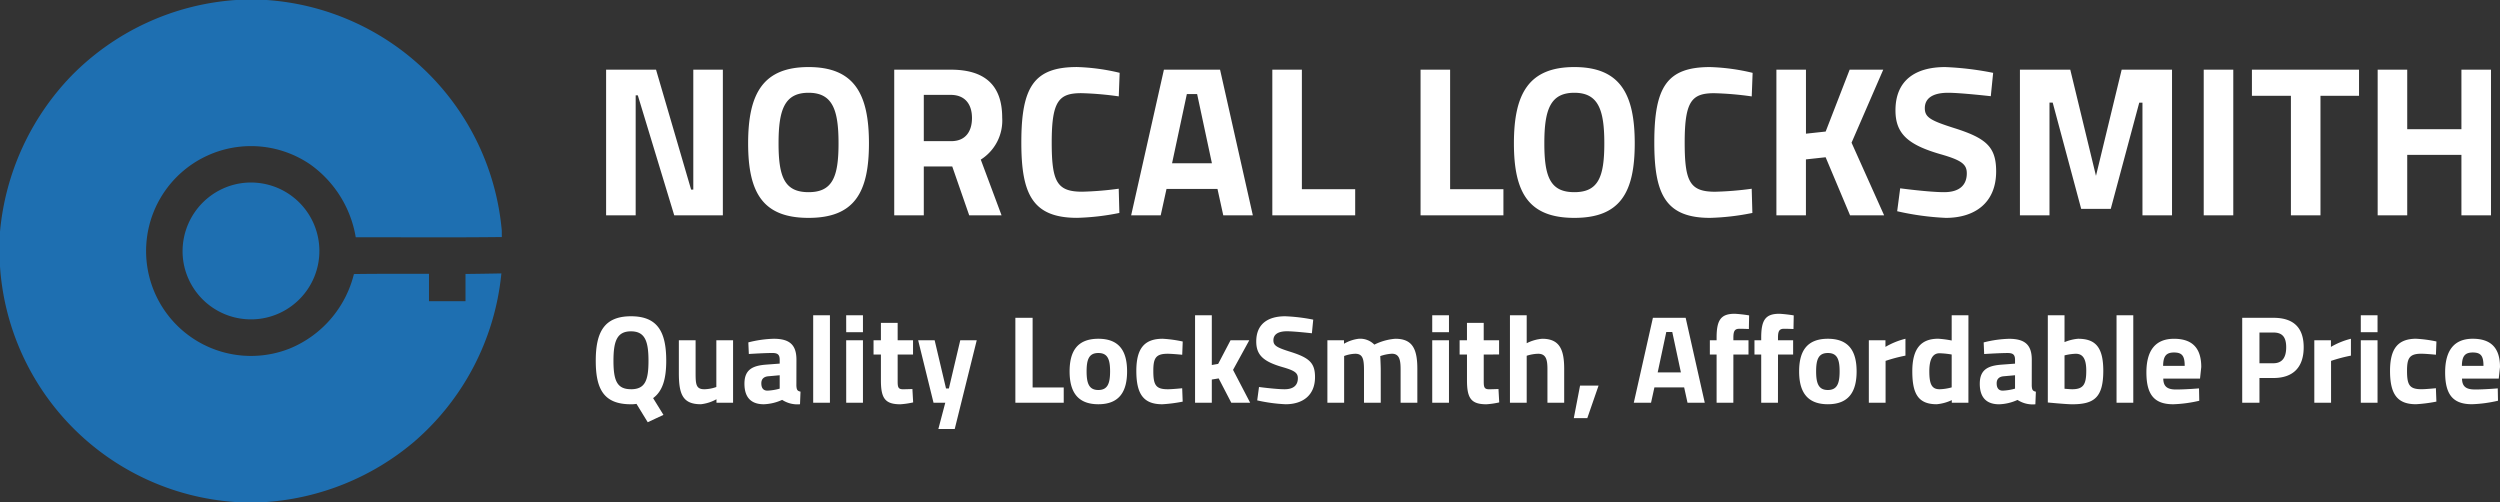 <svg xmlns="http://www.w3.org/2000/svg" width="280.093" height="56.243" viewBox="0 0 280.093 56.243">
  <rect x="0" y="0" width="280.093" height="56.243" fill="#333333" stroke="none"/>
  <g id="Group_49" data-name="Group 49" transform="translate(17898.131 1834.122)">
    <g id="_ffd200ff" data-name="#ffd200ff" transform="translate(-17898.131 -1834.122)">
      <path id="Path_982" data-name="Path 982" d="M26.429,0h3.446A28.41,28.41,0,0,1,56.218,25.836c0,.179.005.537.005.721-5.456.066-10.911.02-16.367.026a12.538,12.538,0,0,0-5.082-8.15,11.754,11.754,0,1,0-2.342,20.626,12.169,12.169,0,0,0,7.22-8.355c2.8-.041,5.6-.026,8.411-.026v3.068h4.09V30.694q2.009-.023,4.019-.061a28.537,28.537,0,0,1-9.766,18.852,28.787,28.787,0,0,1-16.561,6.759h-3.5A28.357,28.357,0,0,1,0,29.855v-3.9A28.9,28.9,0,0,1,7.987,8.508,28.571,28.571,0,0,1,26.429,0Z" fill="#1e6fb1"/>
      <path id="Path_983" data-name="Path 983" d="M45.811,40.2A7.666,7.666,0,1,1,40.059,48.7,7.712,7.712,0,0,1,45.811,40.2Z" transform="translate(-19.535 -19.526)" fill="#1e6fb1"/>
    </g>
    <path id="Path_984" data-name="Path 984" d="M1.776,0H5.088V-13.44h.24L9.408,0h5.448V-16.32H11.544V-2.88H11.3L7.368-16.32H1.776Zm22.68-2.592c-2.688,0-3.36-1.7-3.36-5.472s.672-5.664,3.36-5.664,3.36,1.9,3.36,5.664S27.144-2.592,24.456-2.592Zm0,2.88c5.136,0,6.768-2.832,6.768-8.352s-1.632-8.544-6.768-8.544-6.768,3.024-6.768,8.544S19.32.288,24.456.288Zm16.1-5.76L42.456,0H46.08L43.752-6.24a5.168,5.168,0,0,0,2.4-4.7c0-3.72-2.04-5.376-5.76-5.376H34.056V0h3.312V-5.472ZM42.768-10.9c0,1.44-.672,2.592-2.328,2.592H37.368v-5.184h3.024C41.976-13.488,42.768-12.456,42.768-10.9Zm16.44,7.92a36.409,36.409,0,0,1-4.1.336c-2.832,0-3.408-1.128-3.408-5.52,0-4.632.792-5.52,3.312-5.52a35.854,35.854,0,0,1,4.2.36l.1-2.64a23.185,23.185,0,0,0-4.776-.648c-4.848,0-6.24,2.256-6.24,8.448,0,5.712,1.2,8.448,6.24,8.448A26.955,26.955,0,0,0,59.28-.264ZM60.6,0h3.312l.648-2.952h5.712L70.92,0h3.312L70.56-16.32H64.272Zm6.24-13.584h1.152l1.656,7.752H65.184ZM85.7,0V-2.928H79.728V-16.32H76.416V0Zm16.608,0V-2.928H96.336V-16.32H93.024V0Zm7.944-2.592c-2.688,0-3.36-1.7-3.36-5.472s.672-5.664,3.36-5.664,3.36,1.9,3.36,5.664S112.944-2.592,110.256-2.592Zm0,2.88c5.136,0,6.768-2.832,6.768-8.352s-1.632-8.544-6.768-8.544-6.768,3.024-6.768,8.544S105.12.288,110.256.288Zm19.872-3.264a36.409,36.409,0,0,1-4.1.336c-2.832,0-3.408-1.128-3.408-5.52,0-4.632.792-5.52,3.312-5.52a35.854,35.854,0,0,1,4.2.36l.1-2.64a23.185,23.185,0,0,0-4.776-.648c-4.848,0-6.24,2.256-6.24,8.448,0,5.712,1.2,8.448,6.24,8.448A26.955,26.955,0,0,0,130.2-.264ZM141.144,0h3.816l-3.648-8.136,3.552-8.184H141.1l-2.688,6.936-2.208.24V-16.32h-3.312V0H136.2V-6.264l2.208-.24Zm16.032-15.96a34.082,34.082,0,0,0-5.376-.648c-3.312,0-5.568,1.464-5.568,4.848,0,2.616,1.392,3.864,5.064,4.92,2.352.672,2.928,1.128,2.928,2.136,0,1.272-.768,2.112-2.544,2.112-1.7,0-4.92-.432-4.92-.432l-.336,2.568a30.4,30.4,0,0,0,5.448.744c3.216,0,5.64-1.656,5.64-5.208,0-2.712-1.08-3.7-4.608-4.824-2.736-.864-3.384-1.224-3.384-2.256,0-1.08.84-1.728,2.616-1.728,1.392,0,4.776.384,4.776.384Zm3,15.96h3.312V-12.624h.36L167.04-.72h3.312l3.192-11.9h.36V0h3.312V-16.32h-5.64l-2.88,11.9-2.88-11.9h-5.64Zm20.592,0h3.312V-16.32h-3.312Zm5.4-13.392h4.368V0h3.312V-13.392h4.32V-16.32h-12ZM209.64,0h3.312V-16.32H209.64v6.672h-6.072V-16.32h-3.312V0h3.312V-6.768h6.072Z" transform="translate(-17832 -1810)" fill="#fff"/>
    <path id="Path_985" data-name="Path 985" d="M6.44,2.184,8.2,1.358,7.042-.518c1.05-.77,1.47-2.114,1.47-4.186,0-3.22-.952-4.984-3.948-4.984S.616-7.924.616-4.7c0,3.248.952,4.872,3.948,4.872A3.517,3.517,0,0,0,5.18.126Zm-1.876-3.7C3-1.512,2.6-2.478,2.6-4.7c0-2.2.392-3.3,1.96-3.3S6.524-6.9,6.524-4.7C6.524-2.478,6.132-1.512,4.564-1.512ZM14.126-7v5.236a4.176,4.176,0,0,1-1.344.252c-.924,0-.98-.546-.98-1.792V-7H9.926v3.668c0,2.366.42,3.5,2.464,3.5a4.612,4.612,0,0,0,1.75-.56V0H16V-7ZM23.1-4.816c0-1.638-.728-2.352-2.548-2.352a12.753,12.753,0,0,0-2.842.406l.056,1.3s1.708-.112,2.632-.112c.56,0,.826.154.826.756v.434l-1.5.112c-1.54.112-2.45.56-2.45,2.142,0,1.484.7,2.3,2.17,2.3A5.389,5.389,0,0,0,21.5-.322a3.116,3.116,0,0,0,2,.49l.056-1.414c-.378-.07-.434-.238-.462-.658ZM21.224-3.08v1.5a5.981,5.981,0,0,1-1.372.224c-.5,0-.686-.336-.686-.826s.294-.742.784-.784ZM24.976,0h1.876V-9.8H24.976Zm3.7,0h1.876V-7H28.672Zm0-7.9h1.876V-9.8H28.672ZM36.162-5.4V-7H34.44V-8.946H32.564V-7h-.826v1.6h.826v2.912c0,2.016.49,2.66,2.184,2.66a9.138,9.138,0,0,0,1.428-.21l-.084-1.5s-.672.028-1.064.028c-.588,0-.588-.322-.588-1.022V-5.4ZM36.736-7l1.722,7h1.316L39,2.94h1.834L43.3-7H41.454L40.18-1.6h-.322L38.584-7Zm16.31,7V-1.708H49.56V-9.52H47.628V0Zm3.878-7.168c-2.436,0-3.22,1.5-3.22,3.654S54.488.168,56.924.168s3.22-1.526,3.22-3.682S59.36-7.168,56.924-7.168Zm0,5.74c-1.036,0-1.316-.728-1.316-2.086s.28-2.058,1.316-2.058,1.316.7,1.316,2.058S57.96-1.428,56.924-1.428Zm7.21-5.74c-2.086,0-2.954,1.12-2.954,3.6,0,2.632.826,3.738,2.912,3.738a16.5,16.5,0,0,0,2.282-.294l-.056-1.5s-1.092.112-1.624.112c-1.344,0-1.61-.49-1.61-2.058,0-1.4.252-1.918,1.6-1.918.532,0,1.638.112,1.638.112l.056-1.484A14.334,14.334,0,0,0,64.134-7.168ZM69.636,0V-2.6l.77-.126L71.82,0h2.114L72.016-3.682,73.836-7h-2.1L70.35-4.354l-.714.126V-9.8H67.76V0ZM81-9.31a19.881,19.881,0,0,0-3.136-.378c-1.932,0-3.248.854-3.248,2.828,0,1.526.812,2.254,2.954,2.87,1.372.392,1.708.658,1.708,1.246,0,.742-.448,1.232-1.484,1.232-.994,0-2.87-.252-2.87-.252l-.2,1.5A17.734,17.734,0,0,0,77.91.168C79.786.168,81.2-.8,81.2-2.87c0-1.582-.63-2.156-2.688-2.814-1.6-.5-1.974-.714-1.974-1.316,0-.63.49-1.008,1.526-1.008.812,0,2.786.224,2.786.224ZM84.462,0V-5.236a3.881,3.881,0,0,1,1.246-.252c.868,0,.98.63.98,1.89V0h1.876V-3.626c0-.546-.056-1.6-.056-1.6a4.773,4.773,0,0,1,1.3-.266c.84,0,.98.686.98,1.75V0h1.876V-3.794c0-2.254-.56-3.374-2.464-3.374a6.315,6.315,0,0,0-2.352.658,2.221,2.221,0,0,0-1.75-.658,4.294,4.294,0,0,0-1.652.56V-7H82.586V0Zm9.87,0h1.876V-7H94.332Zm0-7.9h1.876V-9.8H94.332Zm7.49,2.492V-7H100.1V-8.946H98.224V-7H97.4v1.6h.826v2.912c0,2.016.49,2.66,2.184,2.66a9.138,9.138,0,0,0,1.428-.21l-.084-1.5s-.672.028-1.064.028c-.588,0-.588-.322-.588-1.022V-5.4ZM104.916,0V-5.264a4.607,4.607,0,0,1,1.274-.224c.91,0,1.05.686,1.05,1.736V0h1.876V-3.794c0-2.142-.5-3.374-2.464-3.374a4.645,4.645,0,0,0-1.736.5V-9.8H103.04V0Zm5.278,1.722h1.512l1.26-3.64h-2.072ZM116.914,0h1.932l.378-1.722h3.332L122.934,0h1.932l-2.142-9.52h-3.668Zm3.64-7.924h.672l.966,4.522h-2.6Zm7.518,2.52h1.694V-7h-1.694v-.294c0-.714.14-.994.672-.994.448,0,1.064.028,1.064.028l.028-1.526a15.687,15.687,0,0,0-1.6-.182c-1.526,0-2.044.644-2.044,2.66V-7h-.756v1.6h.756V0h1.876Zm5,0h1.694V-7H133.07v-.294c0-.714.14-.994.672-.994.448,0,1.064.028,1.064.028l.028-1.526a15.687,15.687,0,0,0-1.6-.182c-1.526,0-2.044.644-2.044,2.66V-7h-.756v1.6h.756V0h1.876Zm5.586-1.764c-2.436,0-3.22,1.5-3.22,3.654s.784,3.682,3.22,3.682,3.22-1.526,3.22-3.682S141.092-7.168,138.656-7.168Zm0,5.74c-1.036,0-1.316-.728-1.316-2.086s.28-2.058,1.316-2.058,1.316.7,1.316,2.058S139.692-1.428,138.656-1.428ZM143.248,0h1.876V-4.69a17.448,17.448,0,0,1,2.226-.588v-1.89a8.479,8.479,0,0,0-2.24.91V-7h-1.862Zm11.158-9.8H152.53v2.828a10.907,10.907,0,0,0-1.512-.2c-1.9,0-2.9,1.078-2.9,3.64,0,2.464.616,3.7,2.73,3.7a5.039,5.039,0,0,0,1.694-.462V0h1.862Zm-3.234,8.288c-.882,0-1.148-.588-1.148-2.016s.434-2.016,1.134-2.016a9.288,9.288,0,0,1,1.372.14v3.682A5.5,5.5,0,0,1,151.172-1.512Zm10.332-3.3c0-1.638-.728-2.352-2.548-2.352a12.753,12.753,0,0,0-2.842.406l.056,1.3s1.708-.112,2.632-.112c.56,0,.826.154.826.756v.434l-1.5.112c-1.54.112-2.45.56-2.45,2.142,0,1.484.7,2.3,2.17,2.3a5.389,5.389,0,0,0,2.058-.49,3.116,3.116,0,0,0,2,.49l.056-1.414c-.378-.07-.434-.238-.462-.658ZM159.628-3.08v1.5a5.981,5.981,0,0,1-1.372.224c-.5,0-.686-.336-.686-.826s.294-.742.784-.784Zm7.056-4.088a5,5,0,0,0-1.512.378V-9.8H163.3V-.028s2.058.2,2.73.2c2.464,0,3.486-.756,3.486-3.766C169.512-6.286,168.588-7.168,166.684-7.168Zm-.658,5.656c-.21,0-.854-.056-.854-.056V-5.306a6.047,6.047,0,0,1,1.26-.182c.728,0,1.176.476,1.176,1.89C167.608-2.086,167.314-1.512,166.026-1.512ZM171,0h1.876V-9.8H171Zm6.65-1.484c-1.008,0-1.4-.378-1.414-1.218h4.116l.14-1.3c0-2.114-.994-3.164-3.052-3.164s-3.094,1.274-3.094,3.766c0,2.52.9,3.57,3.01,3.57a14.811,14.811,0,0,0,2.912-.392l-.028-1.386S178.794-1.484,177.646-1.484ZM176.218-4.13c.014-1.064.322-1.5,1.218-1.5s1.2.364,1.2,1.5ZM188.58-2.772c2.24,0,3.388-1.232,3.388-3.444s-1.148-3.3-3.388-3.3h-3.5V0h1.932V-2.772Zm-1.568-1.652V-7.868h1.554c.966,0,1.442.462,1.442,1.652s-.476,1.792-1.442,1.792ZM193.158,0h1.876V-4.69a17.448,17.448,0,0,1,2.226-.588v-1.89a8.479,8.479,0,0,0-2.24.91V-7h-1.862Zm5.208,0h1.876V-7h-1.876Zm0-7.9h1.876V-9.8h-1.876Zm6.23.728c-2.086,0-2.954,1.12-2.954,3.6,0,2.632.826,3.738,2.912,3.738a16.5,16.5,0,0,0,2.282-.294l-.056-1.5s-1.092.112-1.624.112c-1.344,0-1.61-.49-1.61-2.058,0-1.4.252-1.918,1.6-1.918.532,0,1.638.112,1.638.112l.056-1.484A14.334,14.334,0,0,0,204.6-7.168Zm6.524,5.684c-1.008,0-1.4-.378-1.414-1.218h4.116l.14-1.3c0-2.114-.994-3.164-3.052-3.164s-3.094,1.274-3.094,3.766c0,2.52.9,3.57,3.01,3.57a14.811,14.811,0,0,0,2.912-.392L213.71-1.61S212.268-1.484,211.12-1.484ZM209.692-4.13c.014-1.064.322-1.5,1.218-1.5s1.2.364,1.2,1.5Z" transform="translate(-17832 -1789)" fill="#fff"/>
  </g>
</svg>
